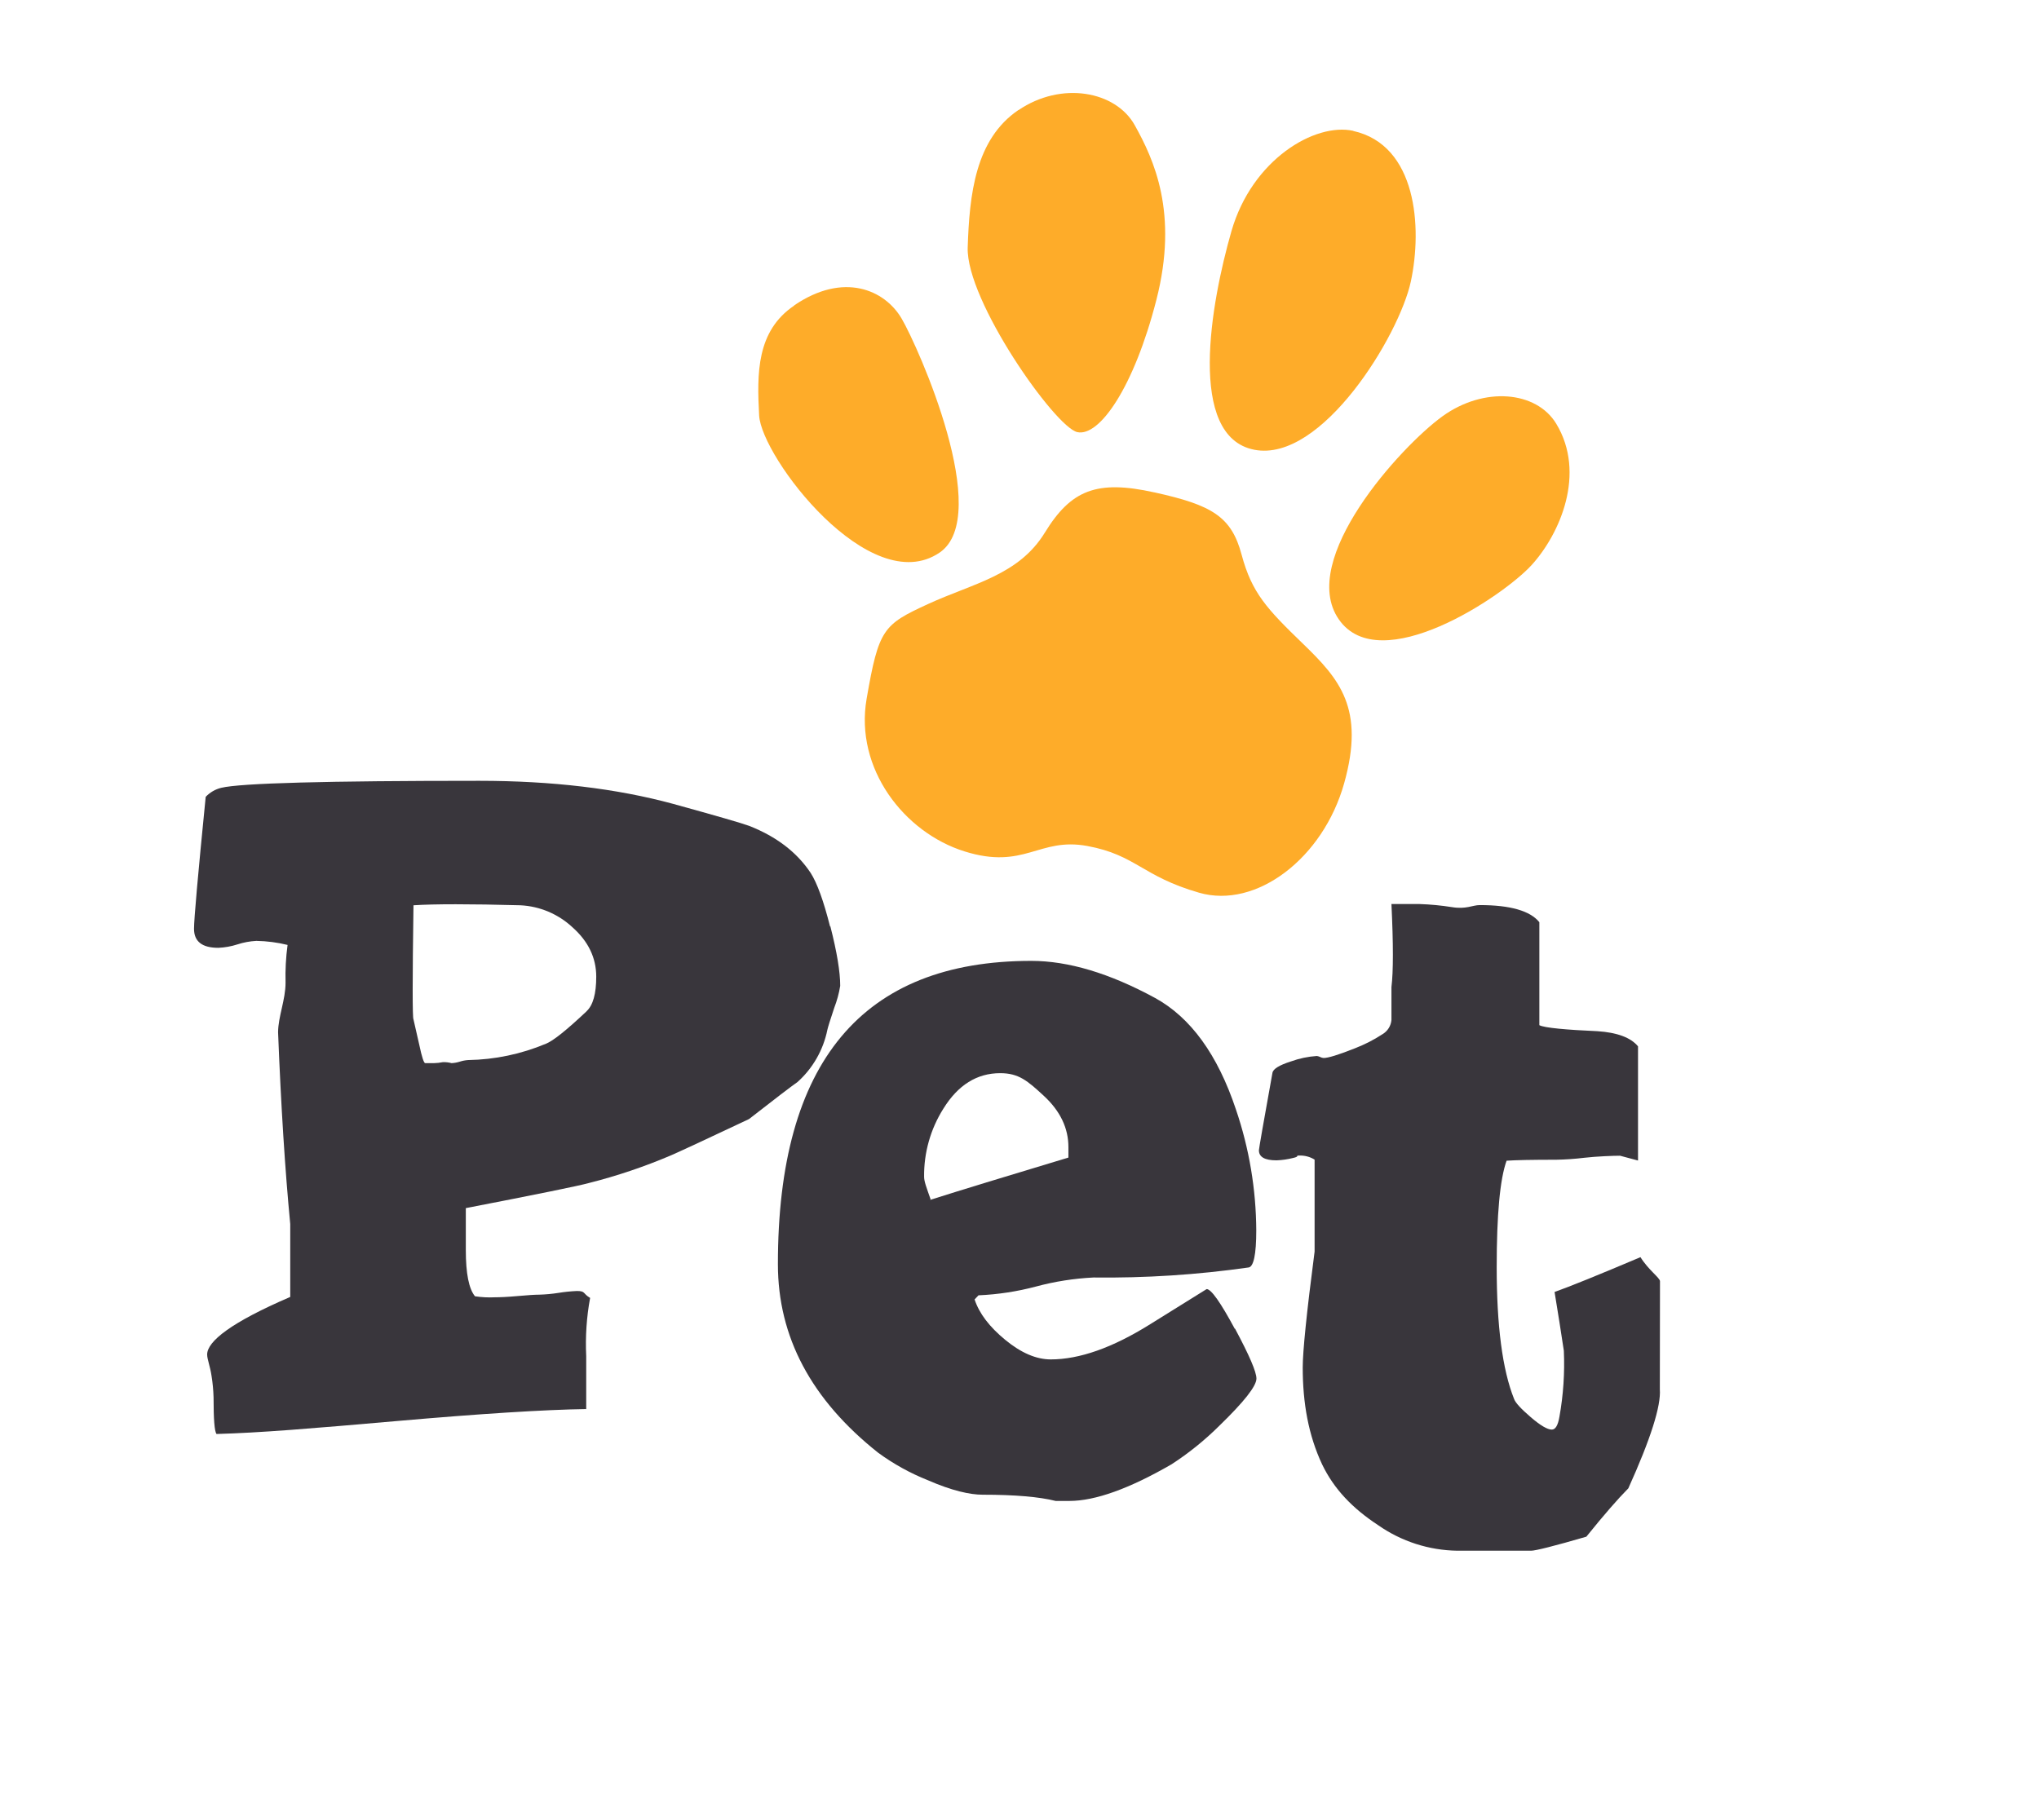 <svg width="84" height="75" viewBox="0 0 84 75" fill="none" xmlns="http://www.w3.org/2000/svg">
<path fill-rule="evenodd" clip-rule="evenodd" d="M68.386 52.794C68.386 52.658 67.908 52.328 67.582 51.803C65.844 52.539 64.664 53.018 64.043 53.237C64.191 54.143 64.32 54.949 64.425 55.658C64.465 56.568 64.405 57.479 64.244 58.375C64.182 58.737 64.079 58.908 63.929 58.908C63.748 58.908 63.46 58.739 63.06 58.395C62.66 58.051 62.428 57.801 62.372 57.638C61.894 56.437 61.659 54.627 61.659 52.219C61.659 50.058 61.791 48.596 62.066 47.828C62.428 47.803 63.098 47.788 64.11 47.788C64.498 47.781 64.885 47.754 65.27 47.707C65.772 47.649 66.469 47.623 66.742 47.623L67.481 47.821V43.116C67.183 42.754 66.624 42.545 65.806 42.491C64.584 42.438 63.605 42.355 63.416 42.243V38C63.04 37.533 62.22 37.295 60.96 37.295C60.666 37.295 60.4 37.477 59.812 37.379C59.372 37.309 58.928 37.267 58.483 37.252H57.323C57.402 38.902 57.402 40.04 57.323 40.674V42.029C57.313 42.148 57.275 42.262 57.212 42.363C57.149 42.465 57.063 42.549 56.961 42.611C56.592 42.853 56.198 43.053 55.786 43.209C55.132 43.469 54.714 43.596 54.528 43.596C54.479 43.592 54.432 43.578 54.388 43.556C54.345 43.535 54.298 43.52 54.251 43.513C53.884 43.537 53.523 43.614 53.177 43.739C52.699 43.891 52.444 44.049 52.42 44.212C52.046 46.279 51.863 47.341 51.863 47.399C51.863 47.676 52.104 47.813 52.587 47.813C52.817 47.805 53.046 47.772 53.269 47.716C53.563 47.652 53.353 47.616 53.514 47.616C53.74 47.606 53.964 47.664 54.157 47.783V51.573C53.827 54.109 53.668 55.692 53.668 56.348C53.668 57.808 53.901 59.138 54.468 60.344C54.957 61.361 55.722 62.156 56.78 62.85C57.737 63.518 58.872 63.883 60.038 63.899H63.076C63.257 63.899 64.026 63.707 65.352 63.321C66.105 62.388 66.648 61.768 67.082 61.328C68 59.297 68.432 57.936 68.38 57.246L68.386 52.794Z" fill="#39363C"/>
<path fill-rule="evenodd" clip-rule="evenodd" d="M24.17 41.667C23.337 42.453 22.778 42.898 22.488 43.009C21.473 43.435 20.385 43.664 19.284 43.681C19.168 43.689 19.054 43.711 18.944 43.746C18.833 43.781 18.719 43.802 18.603 43.808C18.485 43.776 18.363 43.763 18.241 43.768C18.122 43.792 18.001 43.805 17.879 43.808H17.517C17.463 43.808 17.379 43.56 17.273 43.054L17.034 42.004C16.99 41.947 16.99 40.38 17.034 37.303C17.889 37.247 19.357 37.247 21.438 37.303C22.237 37.342 22.996 37.663 23.582 38.208C24.233 38.786 24.563 39.464 24.563 40.245C24.563 40.947 24.431 41.424 24.163 41.67L24.17 41.667ZM34.196 38.179C33.929 37.12 33.663 36.388 33.397 35.971C32.832 35.121 31.989 34.473 30.863 34.031C30.57 33.922 29.526 33.62 27.733 33.125C25.403 32.492 22.742 32.175 19.749 32.174C13.46 32.174 9.916 32.27 9.117 32.462C8.871 32.521 8.648 32.651 8.474 32.835C8.153 36.066 7.993 37.877 7.993 38.27C7.993 38.795 8.324 39.056 8.996 39.056C9.263 39.044 9.527 38.997 9.781 38.915C10.034 38.833 10.296 38.784 10.562 38.77C10.995 38.778 11.426 38.834 11.847 38.937C11.777 39.452 11.75 39.971 11.764 40.491C11.764 41.201 11.46 41.884 11.456 42.538C11.577 45.598 11.744 48.232 11.957 50.438V53.442C9.542 54.48 8.534 55.268 8.534 55.815C8.534 56.005 8.657 56.299 8.715 56.696C8.762 56.986 8.789 57.28 8.798 57.574C8.798 58.48 8.836 58.982 8.92 59.089C10.712 59.04 12.844 58.862 16.342 58.556C19.84 58.25 22.437 58.087 24.15 58.062V55.88C24.111 55.077 24.165 54.272 24.311 53.482C24.002 53.301 24.13 53.197 23.768 53.197C23.512 53.208 23.257 53.234 23.004 53.275C22.745 53.316 22.484 53.34 22.222 53.348C22.041 53.348 21.737 53.368 21.317 53.406C20.897 53.444 20.593 53.456 20.392 53.456C20.116 53.47 19.84 53.456 19.568 53.415C19.316 53.109 19.19 52.476 19.19 51.514V49.782C22.155 49.208 23.845 48.863 24.259 48.748C25.425 48.454 26.567 48.068 27.673 47.594C28.163 47.377 29.224 46.883 30.857 46.112C31.917 45.285 32.584 44.775 32.858 44.583C33.487 44.017 33.917 43.264 34.085 42.435C34.109 42.326 34.201 42.025 34.368 41.529C34.481 41.236 34.564 40.933 34.614 40.623C34.614 40.047 34.479 39.229 34.208 38.17" fill="#39363C"/>
<path fill-rule="evenodd" clip-rule="evenodd" d="M38.665 49.447H38.348C38.167 48.933 38.07 48.683 38.07 48.489C38.059 47.498 38.334 46.524 38.863 45.685C39.466 44.709 40.247 44.221 41.205 44.221C41.967 44.221 42.329 44.533 43.005 45.158C43.68 45.783 44.015 46.486 44.015 47.27V47.699C41.584 48.433 39.67 49.013 38.305 49.447H38.665ZM50.871 54.759C50.286 53.672 49.897 53.118 49.71 53.118L47.382 54.567C45.831 55.538 44.464 56.016 43.289 56.016C42.695 56.016 42.072 55.752 41.417 55.214C40.762 54.676 40.343 54.127 40.15 53.545L40.311 53.375C41.111 53.34 41.905 53.219 42.679 53.013C43.453 52.805 44.248 52.68 45.048 52.641C47.184 52.667 49.319 52.529 51.434 52.228C51.644 52.205 51.754 51.696 51.754 50.701C51.746 49.003 51.462 47.317 50.914 45.71C50.161 43.457 49.052 41.928 47.587 41.123C45.712 40.104 44.012 39.594 42.485 39.594C35.524 39.594 32.044 43.761 32.047 52.094C32.047 55.092 33.425 57.682 36.183 59.866C36.815 60.327 37.502 60.707 38.229 60.996C39.217 61.428 39.965 61.591 40.477 61.591C41.815 61.591 42.818 61.679 43.49 61.848H44.055C45.119 61.848 46.528 61.342 48.269 60.335C48.978 59.874 49.638 59.341 50.237 58.745C51.252 57.761 51.76 57.115 51.761 56.806C51.761 56.527 51.464 55.842 50.876 54.743" fill="#39363C"/>
<path fill-rule="evenodd" clip-rule="evenodd" d="M32.72 12.582C34.753 11.197 36.446 11.938 37.143 13.125C37.84 14.312 40.917 21.257 38.712 22.768C35.845 24.725 31.366 18.841 31.274 17.118C31.181 15.395 31.161 13.639 32.722 12.589" fill="#FEAC29"/>
<path fill-rule="evenodd" clip-rule="evenodd" d="M41.951 4.542C43.727 3.333 45.965 3.752 46.748 5.159C47.532 6.567 48.559 8.763 47.639 12.357C46.719 15.951 45.295 18.009 44.381 17.806C43.466 17.603 39.793 12.382 39.866 10.197C39.938 8.013 40.177 5.741 41.955 4.534" fill="#FEAC29"/>
<path fill-rule="evenodd" clip-rule="evenodd" d="M55.748 5.396C58.367 5.978 58.599 9.368 58.123 11.594C57.647 13.82 54.453 19.076 51.671 18.532C48.888 17.989 49.882 12.482 50.731 9.527C51.58 6.572 54.171 5.045 55.748 5.391" fill="#FEAC29"/>
<path fill-rule="evenodd" clip-rule="evenodd" d="M64.113 17.462C65.348 19.506 64.271 21.991 63.1 23.281C61.928 24.571 56.847 27.973 55.152 25.518C53.458 23.064 57.706 18.399 59.419 17.158C61.132 15.917 63.295 16.107 64.113 17.462Z" fill="#FEAC29"/>
<path fill-rule="evenodd" clip-rule="evenodd" d="M47.561 20.29C49.935 20.813 50.731 21.286 51.151 22.859C51.571 24.431 52.194 25.091 53.686 26.534C55.177 27.978 56.242 29.185 55.375 32.275C54.508 35.366 51.754 37.464 49.401 36.786C47.047 36.109 46.808 35.234 44.799 34.861C42.789 34.487 42.212 35.861 39.73 35.081C37.248 34.303 35.204 31.672 35.702 28.794C36.2 25.915 36.384 25.739 38.236 24.888C40.088 24.036 41.962 23.71 43.043 21.949C44.123 20.188 45.182 19.763 47.556 20.29" fill="#FEAC29"/>
</svg>
